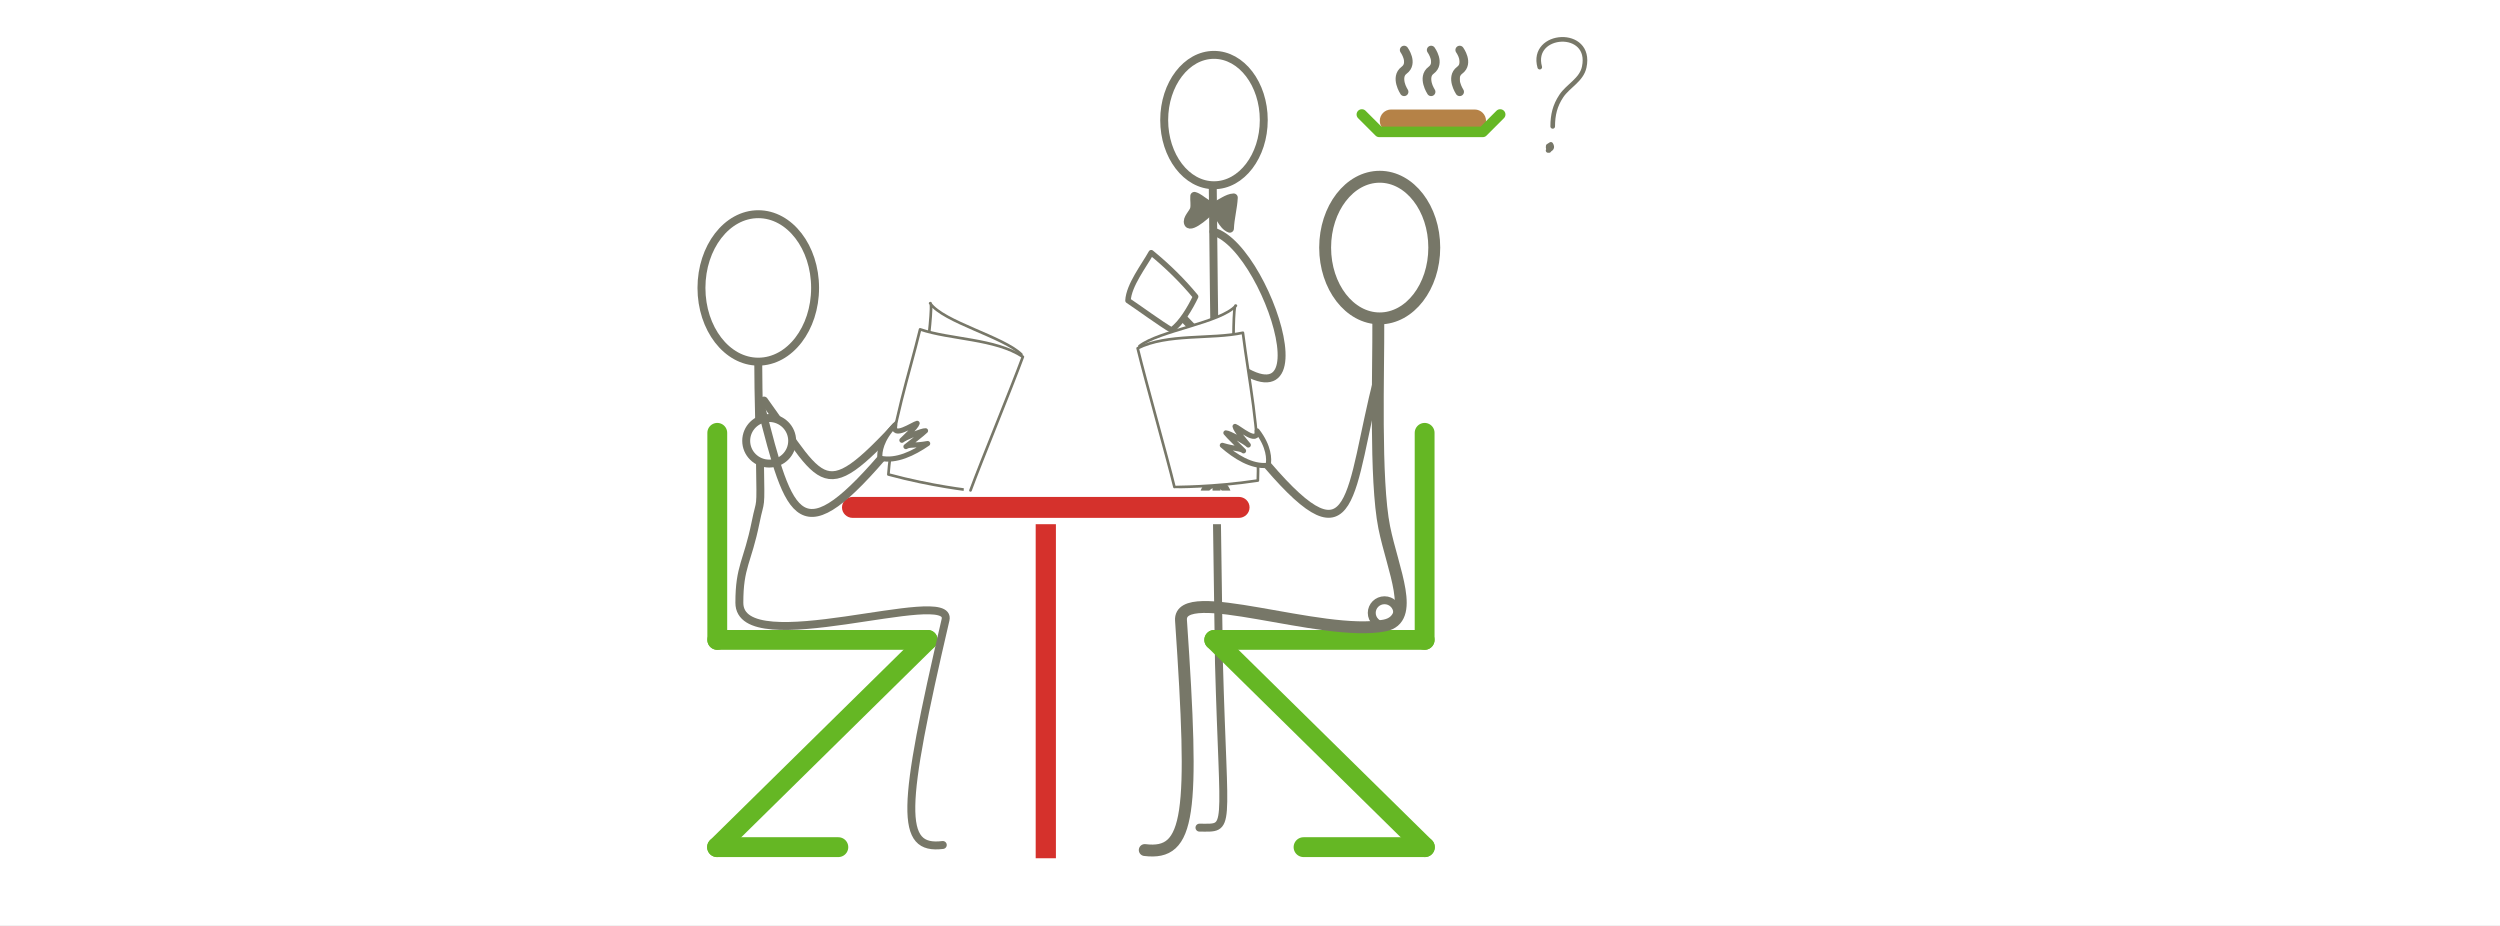 <?xml version="1.0" encoding="iso-8859-1"?>
<!-- Generator: Adobe Illustrator 13.0.0, SVG Export Plug-In . SVG Version: 6.00 Build 14948)  -->
<!DOCTYPE svg PUBLIC "-//W3C//DTD SVG 1.1//EN" "http://www.w3.org/Graphics/SVG/1.1/DTD/svg11.dtd">
<svg version="1.1" xmlns="http://www.w3.org/2000/svg" xmlns:xlink="http://www.w3.org/1999/xlink" x="0px" y="0px" width="378px"
	 height="139.999px" viewBox="0 0 378 139.999" style="enable-background:new 0 0 378 139.999;" xml:space="preserve">
<rect x="0" y="0" width="378" height="139.999" fill="#333333" stroke="none"/>
<g id="fond">
	<g>
		<rect style="fill:none;" width="378" height="139.999"/>
		<rect style="fill:#FFFFFF;" width="378" height="139.999"/>
	</g>
</g>
<g id="WAITER">
	<ellipse style="fill:none;stroke:#777768;stroke-width:1.199;" cx="183.554" cy="18.153" rx="7.528" ry="9.857"/>
	<path style="fill:none;stroke:#777768;stroke-width:1.199;stroke-linecap:round;stroke-linejoin:round;" d="M183.372,28.403
		c0.053,10.395,0.887,70.139,0.936,71.875c0.711,26.025,1.872,24.861-2.95,24.861"/>
	<path style="fill:none;stroke:#777768;stroke-width:1.199;" d="M182.035,74.884c0,0.975,0.786,1.76,1.761,1.76
		c0.963,0,1.752-0.785,1.752-1.76c0-0.967-0.789-1.756-1.752-1.756C182.821,73.128,182.035,73.917,182.035,74.884z"/>
	<path style="fill:#777768;stroke:#777768;stroke-width:1.251;stroke-linecap:round;stroke-linejoin:round;" d="M183.673,31.125
		c0.918-0.358,1.892-1.207,2.852-1.247c-0.07,1.526-0.525,3.122-0.582,4.677c-1.184-0.455-1.595-2.249-2.547-2.992
		c-0.397-0.313-0.753-0.697-1.218-0.981c-0.532-0.324-0.977-0.769-1.58-0.938c-0.049,0.619,0.112,1.368-0.039,1.969
		c-0.165,0.61-1.193,1.476-0.896,2.15c0.371,0.886,3.335-1.724,3.729-2.405"/>
	<g>
		<path style="fill:none;stroke:#777768;stroke-width:1.199;stroke-linecap:round;stroke-linejoin:round;" d="M178.895,48.07
			c24.447,25.671,13.417-10.565,4.583-13.045"/>
		<path style="fill:#FFFFFF;stroke:#777768;stroke-width:0.834;stroke-linecap:round;stroke-linejoin:round;" d="M174.065,38.211
			c2.49,2.039,4.73,4.236,6.713,6.64c-0.769,1.598-2.159,4.05-3.644,5.048c-1.486-0.83-5.029-3.433-6.579-4.457
			C170.666,43.138,172.992,40.146,174.065,38.211"/>
	</g>
</g>
<g id="Restaurant">
	<g>
		<g>
			
				<rect x="156.278" y="77.862" style="fill:#D5312C;stroke:#FFFFFF;stroke-width:0.634;stroke-linecap:square;" width="3.693" height="52.223"/>
			<g>
				<path style="fill:#D5312C;" d="M126.834,76.72c0,1.139,0.938,2.061,2.096,2.061h58.382c1.158,0,2.097-0.922,2.097-2.061
					c0-1.141-0.939-2.062-2.097-2.062H128.93C127.772,74.657,126.834,75.579,126.834,76.72
					C126.834,76.72,126.834,75.579,126.834,76.72z"/>
				<path style="fill:none;stroke:#FFFFFF;stroke-width:0.951;" d="M126.834,76.72c0,1.139,0.938,2.061,2.096,2.061h58.382
					c1.158,0,2.097-0.922,2.097-2.061c0-1.141-0.939-2.062-2.097-2.062H128.93C127.772,74.657,126.834,75.579,126.834,76.72
					C126.834,76.72,126.834,75.579,126.834,76.72z"/>
			</g>
		</g>
		<g>
			<g>
				
					<line style="fill:none;stroke:#65B724;stroke-width:2.999;stroke-linecap:round;stroke-linejoin:round;" x1="108.452" y1="65.445" x2="108.452" y2="96.751"/>
				
					<line style="fill:none;stroke:#65B724;stroke-width:2.999;stroke-linecap:round;stroke-linejoin:round;" x1="108.452" y1="96.751" x2="140.263" y2="96.751"/>
				
					<line style="fill:none;stroke:#65B724;stroke-width:2.999;stroke-linecap:round;stroke-linejoin:round;" x1="140.263" y1="96.751" x2="108.419" y2="128.089"/>
				
					<line style="fill:none;stroke:#65B724;stroke-width:2.999;stroke-linecap:round;stroke-linejoin:round;" x1="108.419" y1="128.089" x2="126.759" y2="128.089"/>
			</g>
			<g>
				
					<line style="fill:none;stroke:#65B724;stroke-width:2.999;stroke-linecap:round;stroke-linejoin:round;" x1="215.404" y1="65.445" x2="215.404" y2="96.751"/>
				
					<line style="fill:none;stroke:#65B724;stroke-width:2.999;stroke-linecap:round;stroke-linejoin:round;" x1="215.404" y1="96.751" x2="183.596" y2="96.751"/>
				
					<line style="fill:none;stroke:#65B724;stroke-width:2.999;stroke-linecap:round;stroke-linejoin:round;" x1="183.596" y1="96.751" x2="215.439" y2="128.089"/>
				
					<line style="fill:none;stroke:#65B724;stroke-width:2.999;stroke-linecap:round;stroke-linejoin:round;" x1="215.439" y1="128.089" x2="197.095" y2="128.089"/>
			</g>
		</g>
	</g>
</g>
<g id="Layer_3">
	<g id="femme_1_">
		<path style="fill:none;stroke:#777768;stroke-width:1.199;stroke-linecap:round;stroke-linejoin:round;" d="M123.241,43.533
			c0,6.157-3.845,11.15-8.59,11.15c-4.738,0-8.59-4.994-8.59-11.15c0-6.158,3.853-11.147,8.59-11.147
			C119.396,32.386,123.241,37.375,123.241,43.533z"/>
		<path style="fill:none;stroke:#777768;stroke-width:1.199;stroke-linecap:round;stroke-linejoin:round;" d="M114.909,69.809
			c0.126,7.854,0.112,5.309-0.662,9.17c-1.232,6.08-2.456,6.617-2.456,12.16c0,8.963,32.395-2.697,31.175,2.57
			c-6.697,28.77-6.956,34.867-0.416,34.053"/>
		<path style="fill:none;stroke:#777768;stroke-width:1.199;stroke-linecap:round;stroke-linejoin:round;" d="M115.521,60.564
			c9.846,13.661,8.708,16.325,23.366,0.159"/>
		<path style="fill:none;stroke:#777768;stroke-width:1.199;stroke-linecap:round;stroke-linejoin:round;" d="M114.65,55.087
			c-0.011,1.962,0.058,4.98,0.133,8.465"/>
		<path style="fill:#FFFFFF;stroke:#777768;stroke-width:1.199;" d="M119.777,66.652c0,1.902-1.554,3.442-3.474,3.442
			c-1.922,0-3.478-1.54-3.478-3.442c0-1.906,1.556-3.449,3.478-3.449C118.223,63.203,119.777,64.746,119.777,66.652z"/>
		<path style="fill:none;stroke:#777768;stroke-width:1.199;stroke-linecap:round;stroke-linejoin:round;" d="M115.032,61.32
			c4.435,17.429,5.847,22.757,19.591,6.37"/>
	</g>
	<path style="fill:none;stroke:#777768;stroke-width:1.199;" d="M207.41,92.667c0,1.055,0.863,1.908,1.93,1.908
		c1.059,0,1.928-0.854,1.928-1.908c0-1.053-0.869-1.91-1.928-1.91C208.273,90.757,207.41,91.614,207.41,92.667z"/>
	<path style="fill:none;stroke:#777768;stroke-width:1.799;stroke-linecap:round;stroke-linejoin:round;" d="M200.361,37.435
		c0,5.918,3.695,10.707,8.25,10.707s8.25-4.788,8.25-10.707c0-5.916-3.695-10.709-8.25-10.709S200.361,31.52,200.361,37.435z"/>
	<path style="fill:none;stroke:#777768;stroke-width:1.799;stroke-linecap:round;stroke-linejoin:round;" d="M208.4,48.572
		c0.045,7.474-0.543,23.996,0.898,31.173c1.293,6.404,4.881,13.883,0.041,14.83c-9.4,1.848-31.152-6.465-30.772-0.773
		c2.014,29.486,1.422,35.58-5.479,34.725"/>
	<path style="fill:none;stroke:#777768;stroke-width:1.199;stroke-linecap:round;stroke-linejoin:round;" d="M208.343,57.014
		c-4.436,17.429-3.33,28.911-16.678,13.341"/>
</g>
<g id="menu_2_">
	<g id="menu_7_">
		<path style="fill:none;stroke:#777768;stroke-width:0.404;stroke-linecap:round;stroke-linejoin:round;" d="M140.32,51.829
			c-0.115,0.953,0.794-6.377,0.318-5.978c1.961,2.827,11.14,5.096,13.795,7.738"/>
		<path style="fill:#FFFFFF;stroke:#777768;stroke-width:0.404;stroke-linecap:round;stroke-linejoin:round;" d="M134.322,71.739
			c0.558-7.509,3.125-15.05,4.796-21.941c4.564,1.56,11.344,1.383,15.54,4.149c-1.846,5.005-6.256,15.688-7.92,20.199
			C146.738,74.146,140.958,73.538,134.322,71.739z"/>
	</g>
	<path style="fill:#FFFFFF;stroke:#777768;stroke-width:0.404;stroke-linecap:round;stroke-linejoin:round;" d="M186.5,52.193
		c0.005,0.959-0.06-6.427,0.367-5.975c-2.272,2.584-11.649,3.791-14.588,6.112"/>
	<path style="fill:#FFFFFF;stroke:#777768;stroke-width:0.404;stroke-linecap:round;stroke-linejoin:round;" d="M190.185,72.655
		c0.303-7.521-1.386-15.307-2.26-22.343c-4.713,1.029-11.428,0.079-15.912,2.347c1.262,5.184,4.424,16.301,5.562,20.973
		C177.576,73.632,183.387,73.687,190.185,72.655z"/>
</g>
<g id="main">
	<path style="fill:#FFFFFF;stroke:#777768;stroke-width:0.773;stroke-linecap:round;stroke-linejoin:round;" d="M133.114,69.283
		c2.363,0.555,5.04-0.768,7.15-2.22c-1.967,0.36-2.756,0.111-3.286,0.461c0.341-0.272,2.693-2.084,2.964-2.394
		c-0.504-0.055-3.169,1.083-3.573,1.438c0.393-0.393,2.154-1.994,2.305-2.563c-0.572,0.114-3.801,2.376-3.385,0.288
		c-2.087,2.143-2.333,4.083-2.25,4.906L133.114,69.283z"/>
	<path style="fill:#FFFFFF;stroke:#777768;stroke-width:0.773;stroke-linecap:round;stroke-linejoin:round;" d="M191.666,70.355
		c-2.411,0.281-4.919-1.338-6.851-3.021c1.914,0.582,2.726,0.425,3.211,0.833c-0.308-0.309-2.438-2.378-2.671-2.716
		c0.507,0.003,3.025,1.438,3.385,1.836c-0.345-0.435-1.912-2.226-1.998-2.81c0.555,0.178,3.505,2.794,3.331,0.672
		c1.828,2.367,1.852,4.321,1.674,5.131L191.666,70.355z"/>
</g>
<g id="couverts">
	<path style="fill:#B58247;stroke:#B58247;stroke-width:1.592;stroke-linecap:round;stroke-linejoin:round;" d="M223.89,18.274
		c0,0.508-0.412,0.921-0.92,0.921h-12.631c-0.508,0-0.92-0.413-0.92-0.921l0,0c0-0.509,0.412-0.921,0.92-0.921h12.631
		C223.478,17.353,223.89,17.765,223.89,18.274L223.89,18.274z"/>
	<polyline style="fill:none;stroke:#65B724;stroke-width:1.592;stroke-linecap:round;stroke-linejoin:round;" points="
		205.91,17.309 208.541,19.94 224.197,19.94 226.828,17.309 	"/>
	<g id="exclamation">
		<path style="fill:none;stroke:#777768;stroke-width:0.7;stroke-linecap:round;stroke-linejoin:round;" d="M232.81,10.152
			c-1.486-5.291,7.98-5.9,6.723-0.007c-0.416,1.954-2.422,2.81-3.465,4.378c-0.963,1.448-1.293,2.849-1.299,4.588"/>
		<path style="fill:none;stroke:#777768;stroke-width:0.7;stroke-linecap:round;stroke-linejoin:round;" d="M234.21,22.752
			c-0.068-0.261-0.174-0.402-0.115-0.676c0.16-0.067,0.258-0.185,0.395-0.248c0.322,0.543,0.041,0.677-0.42,0.924"/>
	</g>
</g>
<g id="Layer_9">
	<path style="fill:#B58247;stroke:#777768;stroke-width:1.294;stroke-linecap:round;stroke-linejoin:round;" d="M212.304,13.883
		c0,0-1.443-2.193,0-3.264c1.443-1.07,0-3.059,0-3.059"/>
	<path style="fill:#B58247;stroke:#777768;stroke-width:1.294;stroke-linecap:round;stroke-linejoin:round;" d="M220.705,13.883
		c0,0-1.445-2.193,0-3.264c1.443-1.07,0-3.059,0-3.059"/>
	<path style="fill:#B58247;stroke:#777768;stroke-width:1.294;stroke-linecap:round;stroke-linejoin:round;" d="M216.388,13.883
		c0,0-1.443-2.193,0-3.264c1.443-1.07,0-3.059,0-3.059"/>
</g>
</svg>
